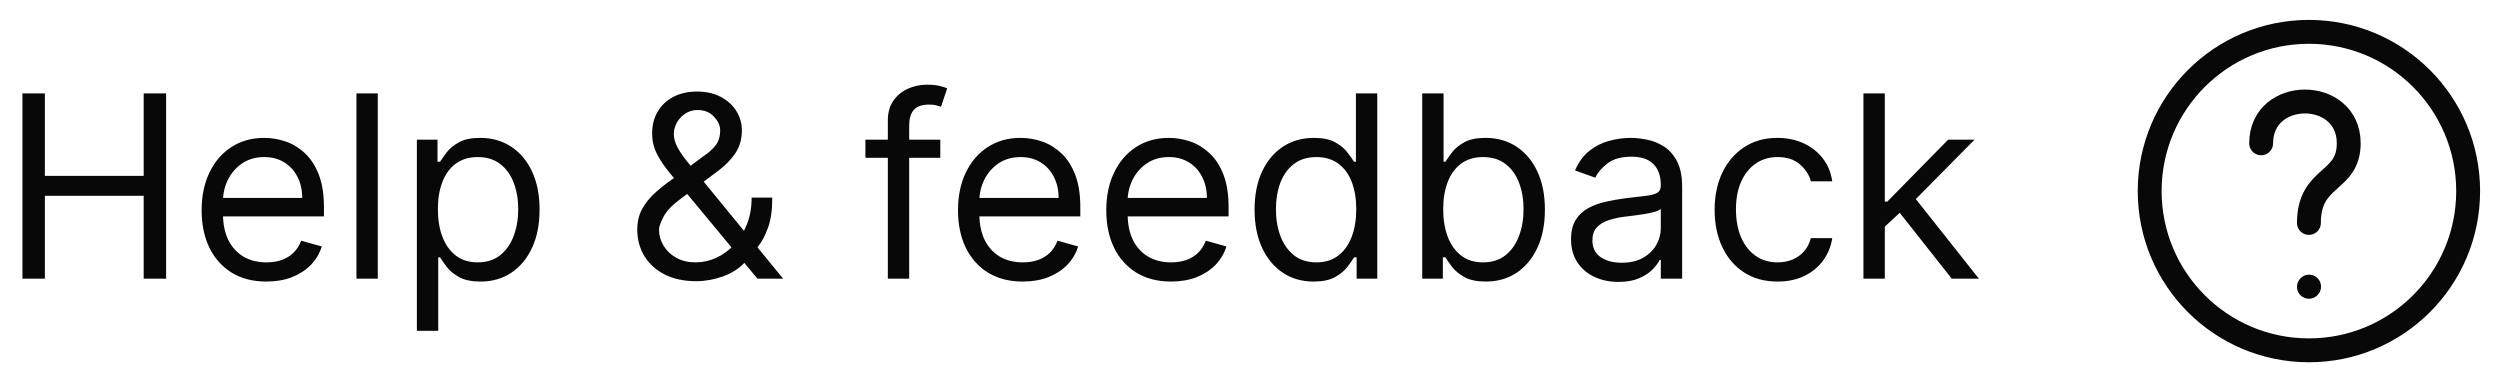 <svg width="157" height="24" viewBox="0 0 157 24" fill="none" xmlns="http://www.w3.org/2000/svg">
<path d="M1.409 17.5V5.864H2.818V11.046H9.023V5.864H10.432V17.5H9.023V12.296H2.818V17.5H1.409ZM16.73 17.682C15.889 17.682 15.164 17.496 14.554 17.125C13.948 16.75 13.48 16.227 13.151 15.557C12.825 14.883 12.662 14.098 12.662 13.204C12.662 12.311 12.825 11.523 13.151 10.841C13.48 10.155 13.938 9.621 14.526 9.239C15.117 8.852 15.806 8.659 16.594 8.659C17.048 8.659 17.497 8.735 17.94 8.886C18.384 9.038 18.787 9.284 19.151 9.625C19.514 9.962 19.804 10.409 20.02 10.966C20.236 11.523 20.344 12.208 20.344 13.023V13.591H13.617V12.432H18.98C18.98 11.939 18.882 11.5 18.685 11.114C18.491 10.727 18.215 10.422 17.855 10.199C17.499 9.975 17.079 9.864 16.594 9.864C16.06 9.864 15.598 9.996 15.207 10.261C14.821 10.523 14.524 10.864 14.315 11.284C14.107 11.704 14.003 12.155 14.003 12.636V13.409C14.003 14.068 14.117 14.627 14.344 15.085C14.575 15.54 14.895 15.886 15.304 16.125C15.713 16.36 16.188 16.477 16.73 16.477C17.082 16.477 17.401 16.428 17.685 16.329C17.973 16.227 18.221 16.076 18.429 15.875C18.637 15.671 18.798 15.417 18.912 15.114L20.207 15.477C20.071 15.917 19.842 16.303 19.52 16.636C19.198 16.966 18.8 17.224 18.327 17.409C17.853 17.591 17.321 17.682 16.73 17.682ZM23.724 5.864V17.5H22.384V5.864H23.724ZM26.18 20.773V8.773H27.476V10.159H27.635C27.733 10.008 27.87 9.814 28.044 9.58C28.222 9.341 28.476 9.129 28.805 8.943C29.139 8.754 29.59 8.659 30.158 8.659C30.892 8.659 31.54 8.843 32.101 9.21C32.661 9.578 33.099 10.098 33.413 10.773C33.728 11.447 33.885 12.242 33.885 13.159C33.885 14.083 33.728 14.884 33.413 15.562C33.099 16.237 32.663 16.759 32.106 17.131C31.55 17.498 30.908 17.682 30.18 17.682C29.62 17.682 29.171 17.589 28.834 17.403C28.497 17.214 28.237 17 28.055 16.761C27.874 16.519 27.733 16.318 27.635 16.159H27.521V20.773H26.18ZM27.499 13.136C27.499 13.796 27.595 14.377 27.788 14.881C27.982 15.381 28.264 15.773 28.635 16.057C29.006 16.337 29.461 16.477 29.999 16.477C30.559 16.477 31.027 16.329 31.402 16.034C31.781 15.735 32.065 15.333 32.254 14.829C32.447 14.322 32.544 13.758 32.544 13.136C32.544 12.523 32.449 11.97 32.26 11.477C32.074 10.981 31.792 10.589 31.413 10.301C31.038 10.009 30.567 9.864 29.999 9.864C29.453 9.864 28.995 10.002 28.624 10.278C28.252 10.551 27.972 10.934 27.783 11.426C27.593 11.915 27.499 12.485 27.499 13.136ZM43.726 17.659C42.961 17.659 42.302 17.519 41.749 17.239C41.196 16.958 40.769 16.574 40.47 16.085C40.171 15.597 40.021 15.038 40.021 14.409C40.021 13.924 40.124 13.494 40.328 13.119C40.536 12.741 40.822 12.39 41.186 12.068C41.553 11.742 41.976 11.417 42.453 11.091L44.135 9.841C44.465 9.625 44.728 9.394 44.925 9.148C45.126 8.902 45.226 8.58 45.226 8.182C45.226 7.886 45.095 7.6 44.834 7.324C44.576 7.047 44.237 6.909 43.817 6.909C43.521 6.909 43.26 6.985 43.033 7.136C42.809 7.284 42.633 7.473 42.504 7.705C42.379 7.932 42.317 8.167 42.317 8.409C42.317 8.682 42.391 8.958 42.538 9.239C42.69 9.515 42.881 9.799 43.112 10.091C43.347 10.379 43.59 10.674 43.84 10.977L49.18 17.5H47.567L43.158 12.182C42.749 11.689 42.377 11.242 42.044 10.841C41.711 10.439 41.446 10.044 41.249 9.653C41.052 9.263 40.953 8.841 40.953 8.386C40.953 7.864 41.069 7.405 41.3 7.011C41.535 6.614 41.862 6.305 42.283 6.085C42.707 5.862 43.203 5.75 43.771 5.75C44.355 5.75 44.856 5.864 45.277 6.091C45.697 6.314 46.021 6.612 46.249 6.983C46.476 7.35 46.59 7.75 46.59 8.182C46.59 8.739 46.451 9.222 46.175 9.631C45.898 10.04 45.521 10.421 45.044 10.773L42.726 12.5C42.203 12.886 41.849 13.261 41.663 13.625C41.478 13.989 41.385 14.25 41.385 14.409C41.385 14.773 41.48 15.112 41.669 15.426C41.858 15.741 42.126 15.994 42.47 16.188C42.815 16.381 43.218 16.477 43.68 16.477C44.12 16.477 44.548 16.384 44.965 16.199C45.381 16.009 45.758 15.737 46.095 15.381C46.436 15.025 46.705 14.597 46.902 14.097C47.103 13.597 47.203 13.034 47.203 12.409H48.499C48.499 13.182 48.41 13.812 48.231 14.301C48.053 14.79 47.853 15.172 47.629 15.449C47.406 15.725 47.226 15.932 47.09 16.068C47.044 16.125 47.002 16.182 46.965 16.239C46.927 16.296 46.885 16.352 46.84 16.409C46.465 16.829 45.991 17.144 45.419 17.352C44.847 17.557 44.283 17.659 43.726 17.659ZM59.051 8.773V9.909H54.347V8.773H59.051ZM55.756 17.5V7.568C55.756 7.068 55.873 6.652 56.108 6.318C56.343 5.985 56.648 5.735 57.023 5.568C57.398 5.402 57.794 5.318 58.21 5.318C58.54 5.318 58.809 5.345 59.017 5.398C59.225 5.451 59.381 5.5 59.483 5.545L59.097 6.705C59.028 6.682 58.934 6.653 58.812 6.619C58.695 6.585 58.54 6.568 58.347 6.568C57.903 6.568 57.583 6.68 57.386 6.903C57.193 7.127 57.097 7.455 57.097 7.886V17.5H55.756ZM64.23 17.682C63.389 17.682 62.664 17.496 62.054 17.125C61.448 16.75 60.98 16.227 60.651 15.557C60.325 14.883 60.162 14.098 60.162 13.204C60.162 12.311 60.325 11.523 60.651 10.841C60.98 10.155 61.438 9.621 62.026 9.239C62.617 8.852 63.306 8.659 64.094 8.659C64.548 8.659 64.997 8.735 65.44 8.886C65.883 9.038 66.287 9.284 66.651 9.625C67.014 9.962 67.304 10.409 67.52 10.966C67.736 11.523 67.844 12.208 67.844 13.023V13.591H61.117V12.432H66.48C66.48 11.939 66.382 11.5 66.185 11.114C65.992 10.727 65.715 10.422 65.355 10.199C64.999 9.975 64.579 9.864 64.094 9.864C63.56 9.864 63.097 9.996 62.707 10.261C62.321 10.523 62.024 10.864 61.815 11.284C61.607 11.704 61.503 12.155 61.503 12.636V13.409C61.503 14.068 61.617 14.627 61.844 15.085C62.075 15.54 62.395 15.886 62.804 16.125C63.213 16.36 63.688 16.477 64.23 16.477C64.582 16.477 64.901 16.428 65.185 16.329C65.472 16.227 65.721 16.076 65.929 15.875C66.137 15.671 66.298 15.417 66.412 15.114L67.707 15.477C67.571 15.917 67.342 16.303 67.02 16.636C66.698 16.966 66.3 17.224 65.827 17.409C65.353 17.591 64.821 17.682 64.23 17.682ZM73.543 17.682C72.702 17.682 71.976 17.496 71.367 17.125C70.76 16.75 70.293 16.227 69.963 15.557C69.637 14.883 69.474 14.098 69.474 13.204C69.474 12.311 69.637 11.523 69.963 10.841C70.293 10.155 70.751 9.621 71.338 9.239C71.929 8.852 72.618 8.659 73.406 8.659C73.861 8.659 74.31 8.735 74.753 8.886C75.196 9.038 75.599 9.284 75.963 9.625C76.327 9.962 76.617 10.409 76.832 10.966C77.048 11.523 77.156 12.208 77.156 13.023V13.591H70.429V12.432H75.793C75.793 11.939 75.694 11.5 75.497 11.114C75.304 10.727 75.028 10.422 74.668 10.199C74.312 9.975 73.891 9.864 73.406 9.864C72.872 9.864 72.41 9.996 72.02 10.261C71.633 10.523 71.336 10.864 71.128 11.284C70.919 11.704 70.815 12.155 70.815 12.636V13.409C70.815 14.068 70.929 14.627 71.156 15.085C71.387 15.54 71.707 15.886 72.117 16.125C72.526 16.36 73.001 16.477 73.543 16.477C73.895 16.477 74.213 16.428 74.497 16.329C74.785 16.227 75.033 16.076 75.242 15.875C75.45 15.671 75.611 15.417 75.724 15.114L77.02 15.477C76.883 15.917 76.654 16.303 76.332 16.636C76.01 16.966 75.613 17.224 75.139 17.409C74.666 17.591 74.133 17.682 73.543 17.682ZM82.492 17.682C81.764 17.682 81.122 17.498 80.565 17.131C80.008 16.759 79.573 16.237 79.258 15.562C78.944 14.884 78.787 14.083 78.787 13.159C78.787 12.242 78.944 11.447 79.258 10.773C79.573 10.098 80.01 9.578 80.571 9.21C81.132 8.843 81.779 8.659 82.514 8.659C83.082 8.659 83.531 8.754 83.861 8.943C84.194 9.129 84.448 9.341 84.622 9.58C84.8 9.814 84.938 10.008 85.037 10.159H85.151V5.864H86.492V17.5H85.196V16.159H85.037C84.938 16.318 84.798 16.519 84.617 16.761C84.435 17 84.175 17.214 83.838 17.403C83.501 17.589 83.052 17.682 82.492 17.682ZM82.673 16.477C83.211 16.477 83.666 16.337 84.037 16.057C84.408 15.773 84.69 15.381 84.883 14.881C85.077 14.377 85.173 13.796 85.173 13.136C85.173 12.485 85.079 11.915 84.889 11.426C84.7 10.934 84.419 10.551 84.048 10.278C83.677 10.002 83.219 9.864 82.673 9.864C82.105 9.864 81.632 10.009 81.253 10.301C80.878 10.589 80.596 10.981 80.406 11.477C80.221 11.97 80.128 12.523 80.128 13.136C80.128 13.758 80.222 14.322 80.412 14.829C80.605 15.333 80.889 15.735 81.264 16.034C81.643 16.329 82.113 16.477 82.673 16.477ZM89.315 17.5V5.864H90.656V10.159H90.77C90.868 10.008 91.005 9.814 91.179 9.58C91.357 9.341 91.611 9.129 91.94 8.943C92.274 8.754 92.724 8.659 93.293 8.659C94.028 8.659 94.675 8.843 95.236 9.21C95.796 9.578 96.234 10.098 96.548 10.773C96.863 11.447 97.02 12.242 97.02 13.159C97.02 14.083 96.863 14.884 96.548 15.562C96.234 16.237 95.798 16.759 95.242 17.131C94.685 17.498 94.043 17.682 93.315 17.682C92.755 17.682 92.306 17.589 91.969 17.403C91.632 17.214 91.372 17 91.19 16.761C91.008 16.519 90.868 16.318 90.77 16.159H90.611V17.5H89.315ZM90.633 13.136C90.633 13.796 90.73 14.377 90.923 14.881C91.117 15.381 91.399 15.773 91.77 16.057C92.141 16.337 92.596 16.477 93.133 16.477C93.694 16.477 94.162 16.329 94.537 16.034C94.916 15.735 95.2 15.333 95.389 14.829C95.582 14.322 95.679 13.758 95.679 13.136C95.679 12.523 95.584 11.97 95.395 11.477C95.209 10.981 94.927 10.589 94.548 10.301C94.173 10.009 93.702 9.864 93.133 9.864C92.588 9.864 92.13 10.002 91.758 10.278C91.387 10.551 91.107 10.934 90.918 11.426C90.728 11.915 90.633 12.485 90.633 13.136ZM101.639 17.704C101.086 17.704 100.584 17.6 100.134 17.392C99.683 17.18 99.325 16.875 99.06 16.477C98.794 16.076 98.662 15.591 98.662 15.023C98.662 14.523 98.76 14.117 98.957 13.807C99.154 13.492 99.418 13.246 99.747 13.068C100.077 12.89 100.44 12.758 100.838 12.671C101.24 12.579 101.643 12.508 102.048 12.454C102.579 12.386 103.009 12.335 103.338 12.301C103.671 12.263 103.914 12.201 104.065 12.114C104.221 12.027 104.298 11.875 104.298 11.659V11.614C104.298 11.053 104.145 10.617 103.838 10.307C103.535 9.996 103.075 9.841 102.457 9.841C101.817 9.841 101.315 9.981 100.952 10.261C100.588 10.542 100.332 10.841 100.185 11.159L98.912 10.704C99.139 10.174 99.442 9.761 99.821 9.466C100.204 9.167 100.62 8.958 101.071 8.841C101.526 8.72 101.973 8.659 102.412 8.659C102.692 8.659 103.014 8.693 103.378 8.761C103.745 8.826 104.099 8.96 104.44 9.165C104.785 9.369 105.071 9.678 105.298 10.091C105.526 10.504 105.639 11.057 105.639 11.75V17.5H104.298V16.318H104.23C104.139 16.508 103.988 16.71 103.776 16.926C103.563 17.142 103.281 17.326 102.929 17.477C102.577 17.629 102.147 17.704 101.639 17.704ZM101.844 16.5C102.374 16.5 102.821 16.396 103.185 16.188C103.552 15.979 103.829 15.71 104.014 15.381C104.204 15.051 104.298 14.704 104.298 14.341V13.114C104.241 13.182 104.116 13.244 103.923 13.301C103.734 13.354 103.514 13.402 103.264 13.443C103.018 13.481 102.777 13.515 102.543 13.546C102.312 13.572 102.124 13.595 101.98 13.614C101.632 13.659 101.306 13.733 101.003 13.835C100.704 13.934 100.461 14.083 100.276 14.284C100.094 14.481 100.003 14.75 100.003 15.091C100.003 15.557 100.175 15.909 100.52 16.148C100.868 16.383 101.31 16.5 101.844 16.5ZM111.632 17.682C110.814 17.682 110.109 17.489 109.518 17.102C108.928 16.716 108.473 16.184 108.155 15.506C107.837 14.828 107.678 14.053 107.678 13.182C107.678 12.296 107.84 11.513 108.166 10.835C108.496 10.153 108.954 9.621 109.541 9.239C110.132 8.852 110.821 8.659 111.609 8.659C112.223 8.659 112.776 8.773 113.268 9C113.761 9.227 114.164 9.545 114.479 9.955C114.793 10.364 114.988 10.841 115.064 11.386H113.723C113.621 10.989 113.393 10.636 113.041 10.329C112.693 10.019 112.223 9.864 111.632 9.864C111.109 9.864 110.651 10 110.257 10.273C109.867 10.542 109.562 10.922 109.342 11.415C109.126 11.903 109.018 12.477 109.018 13.136C109.018 13.811 109.125 14.398 109.337 14.898C109.553 15.398 109.856 15.786 110.246 16.062C110.64 16.339 111.102 16.477 111.632 16.477C111.981 16.477 112.297 16.417 112.581 16.296C112.865 16.174 113.106 16 113.303 15.773C113.5 15.546 113.64 15.273 113.723 14.954H115.064C114.988 15.47 114.801 15.934 114.501 16.347C114.206 16.756 113.814 17.081 113.325 17.324C112.84 17.562 112.276 17.682 111.632 17.682ZM118.274 14.318L118.251 12.659H118.524L122.342 8.773H124.001L119.933 12.886H119.82L118.274 14.318ZM117.024 17.5V5.864H118.365V17.5H117.024ZM122.57 17.5L119.161 13.182L120.115 12.25L124.274 17.5H122.57Z" fill="#080808"/>
<path d="M145 22C150.523 22 155 17.523 155 12C155 6.477 150.523 2 145 2C139.477 2 135 6.477 135 12C135 17.523 139.477 22 145 22Z" stroke="#080808" stroke-width="1.5" stroke-linecap="round" stroke-linejoin="round"/>
<path d="M142 9C142 5.5 147.5 5.5 147.5 9C147.5 11.5 145 11 145 14" stroke="#080808" stroke-width="1.5" stroke-linecap="round" stroke-linejoin="round"/>
<path d="M145 18.01L145.01 17.999" stroke="#080808" stroke-width="1.5" stroke-linecap="round" stroke-linejoin="round"/>
</svg>
